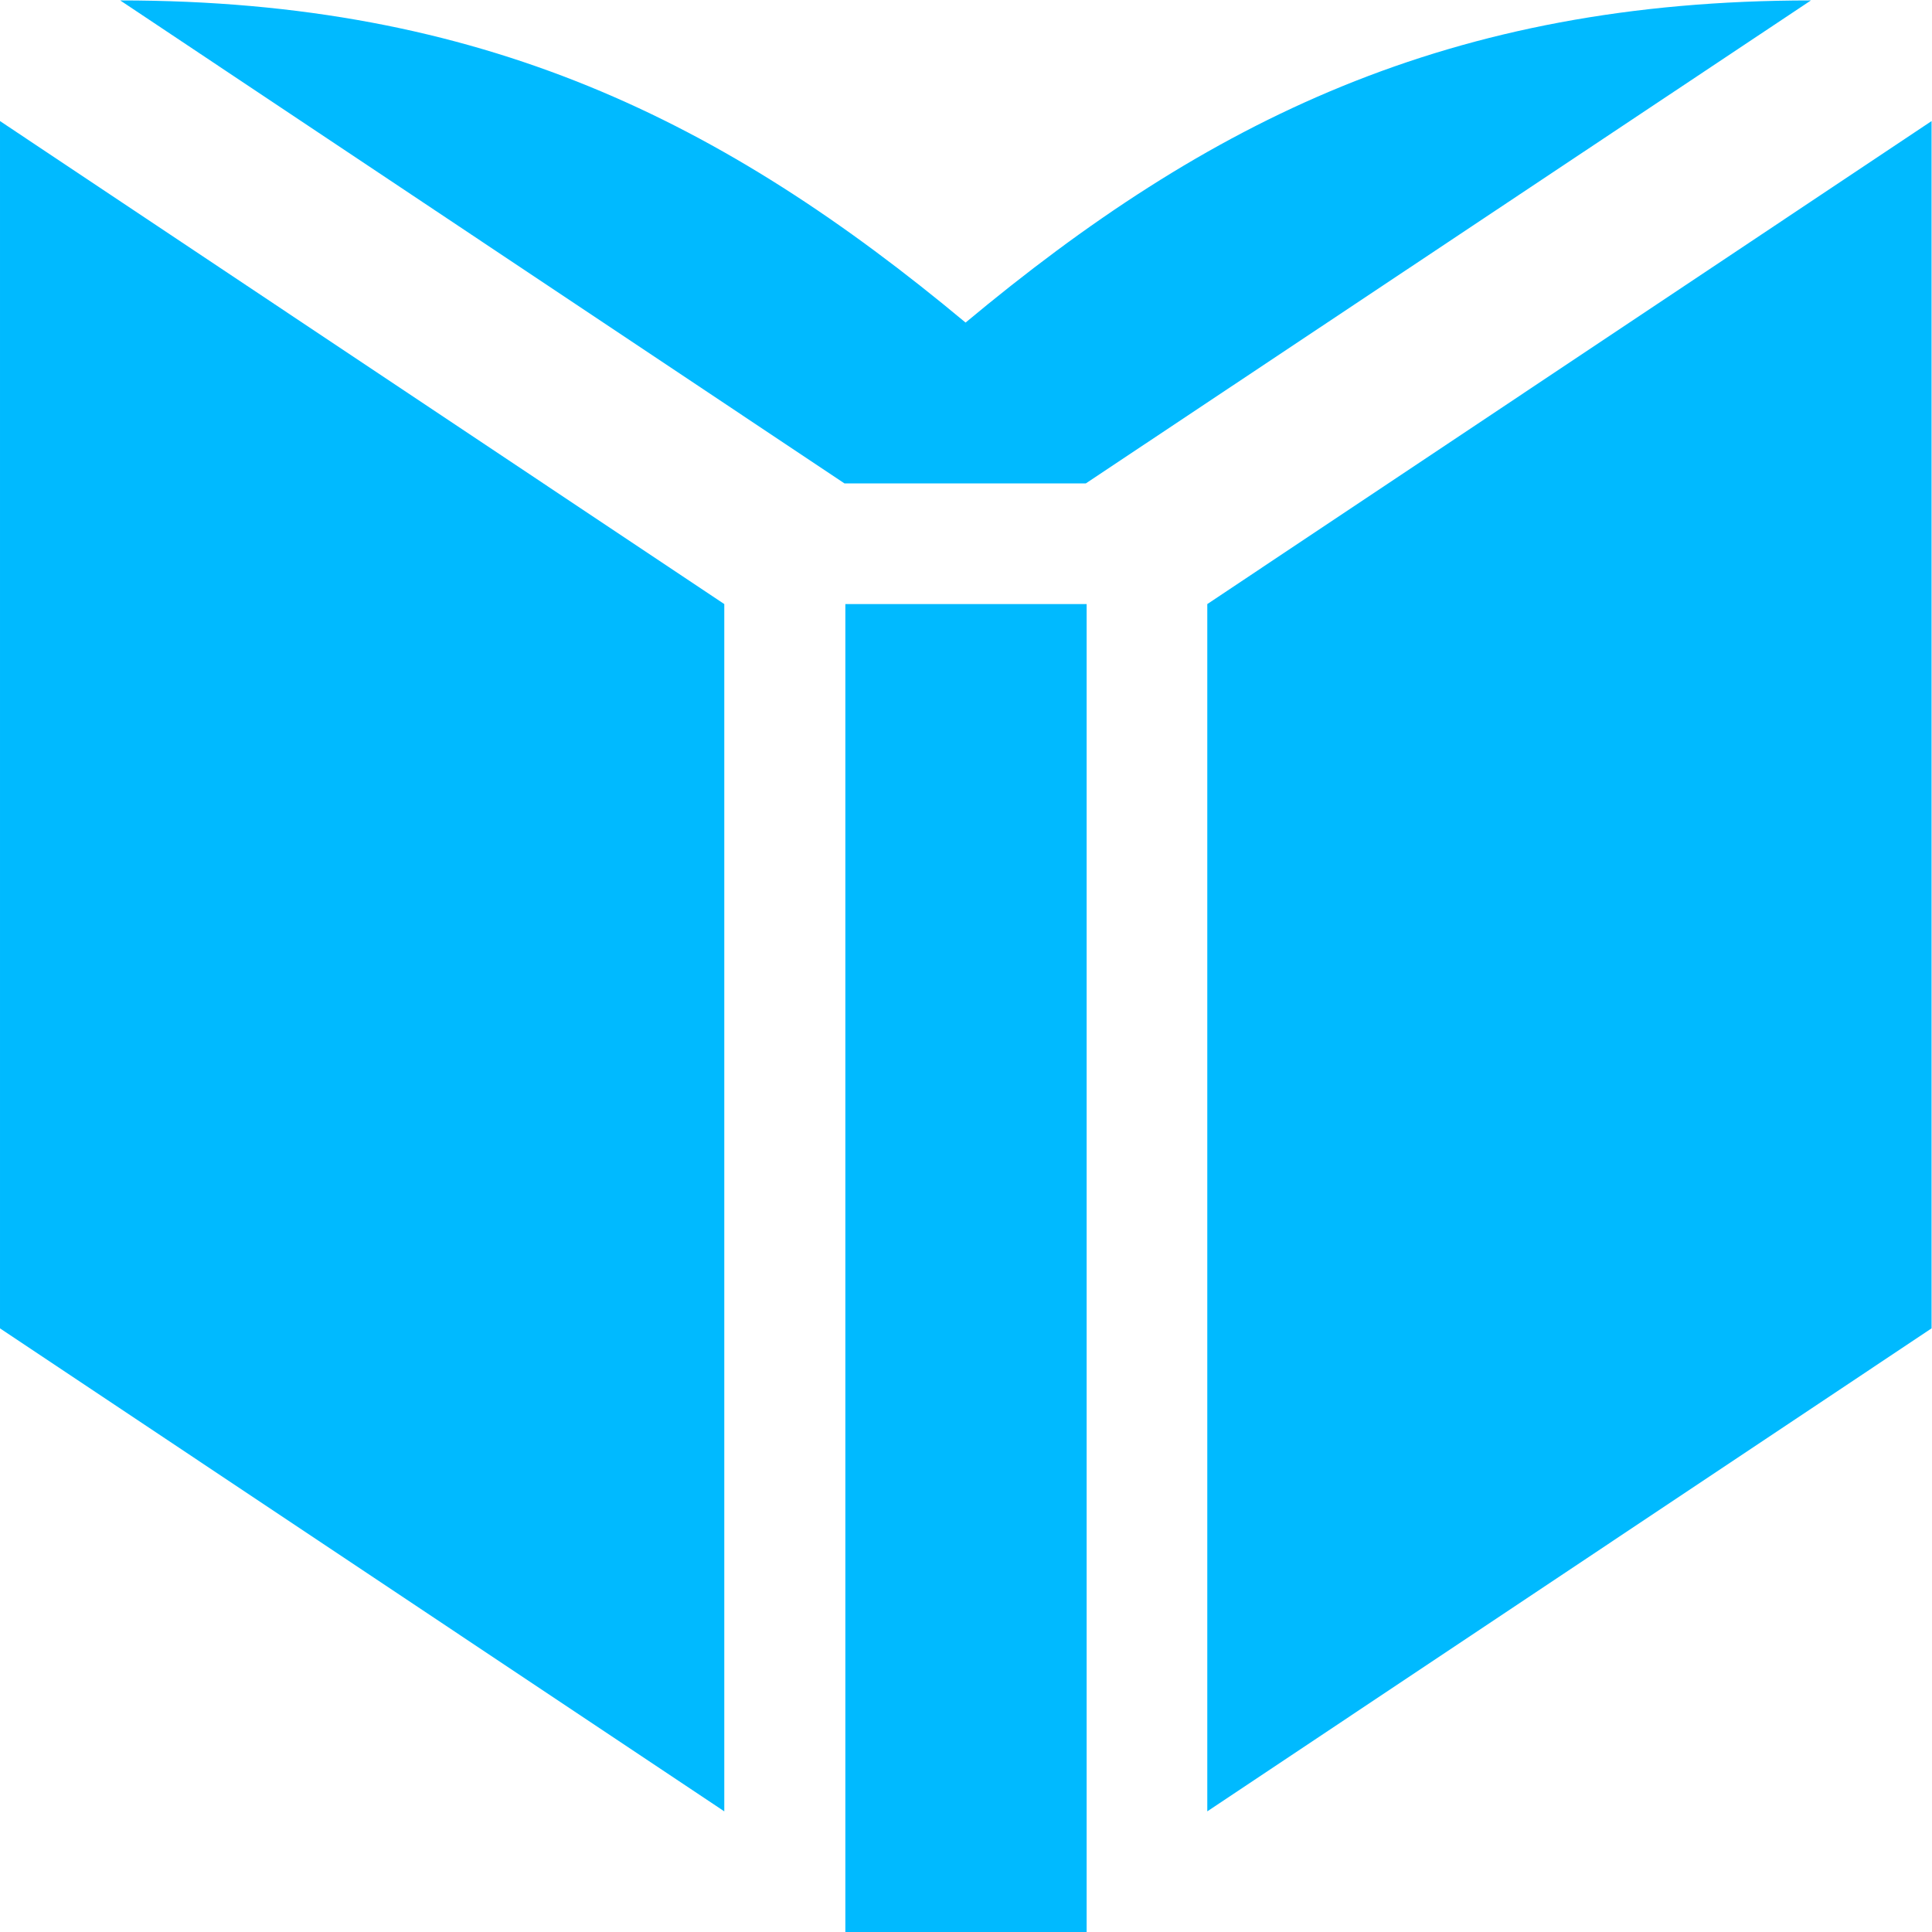 <svg xmlns="http://www.w3.org/2000/svg" width="16" viewBox="0 0 4.516 4.516" height="16">
 <g transform="translate(0,-9.031)">
  <g style="fill:#00baff;opacity:1;fill-opacity:1">
   <path d="m 2.54 13.547 0 -3.104 -0.564 0 0 3.104 z m -0.847 -3.104 -1.693 -1.129 l 0 2.822 l 1.693 1.129 m 2.822 -1.129 0 -2.822 -1.693 1.129 0 2.822 z m -0.282 -3.104 c -0.847 0 -1.411 0.282 -1.976 0.753 -0.564 -0.47 -1.129 -0.753 -1.976 -0.753 l 1.693 1.129 0.564 0 z" style="fill:#00baff;stroke:none;fill-rule:nonzero"/>
  </g>
 </g>
</svg>
